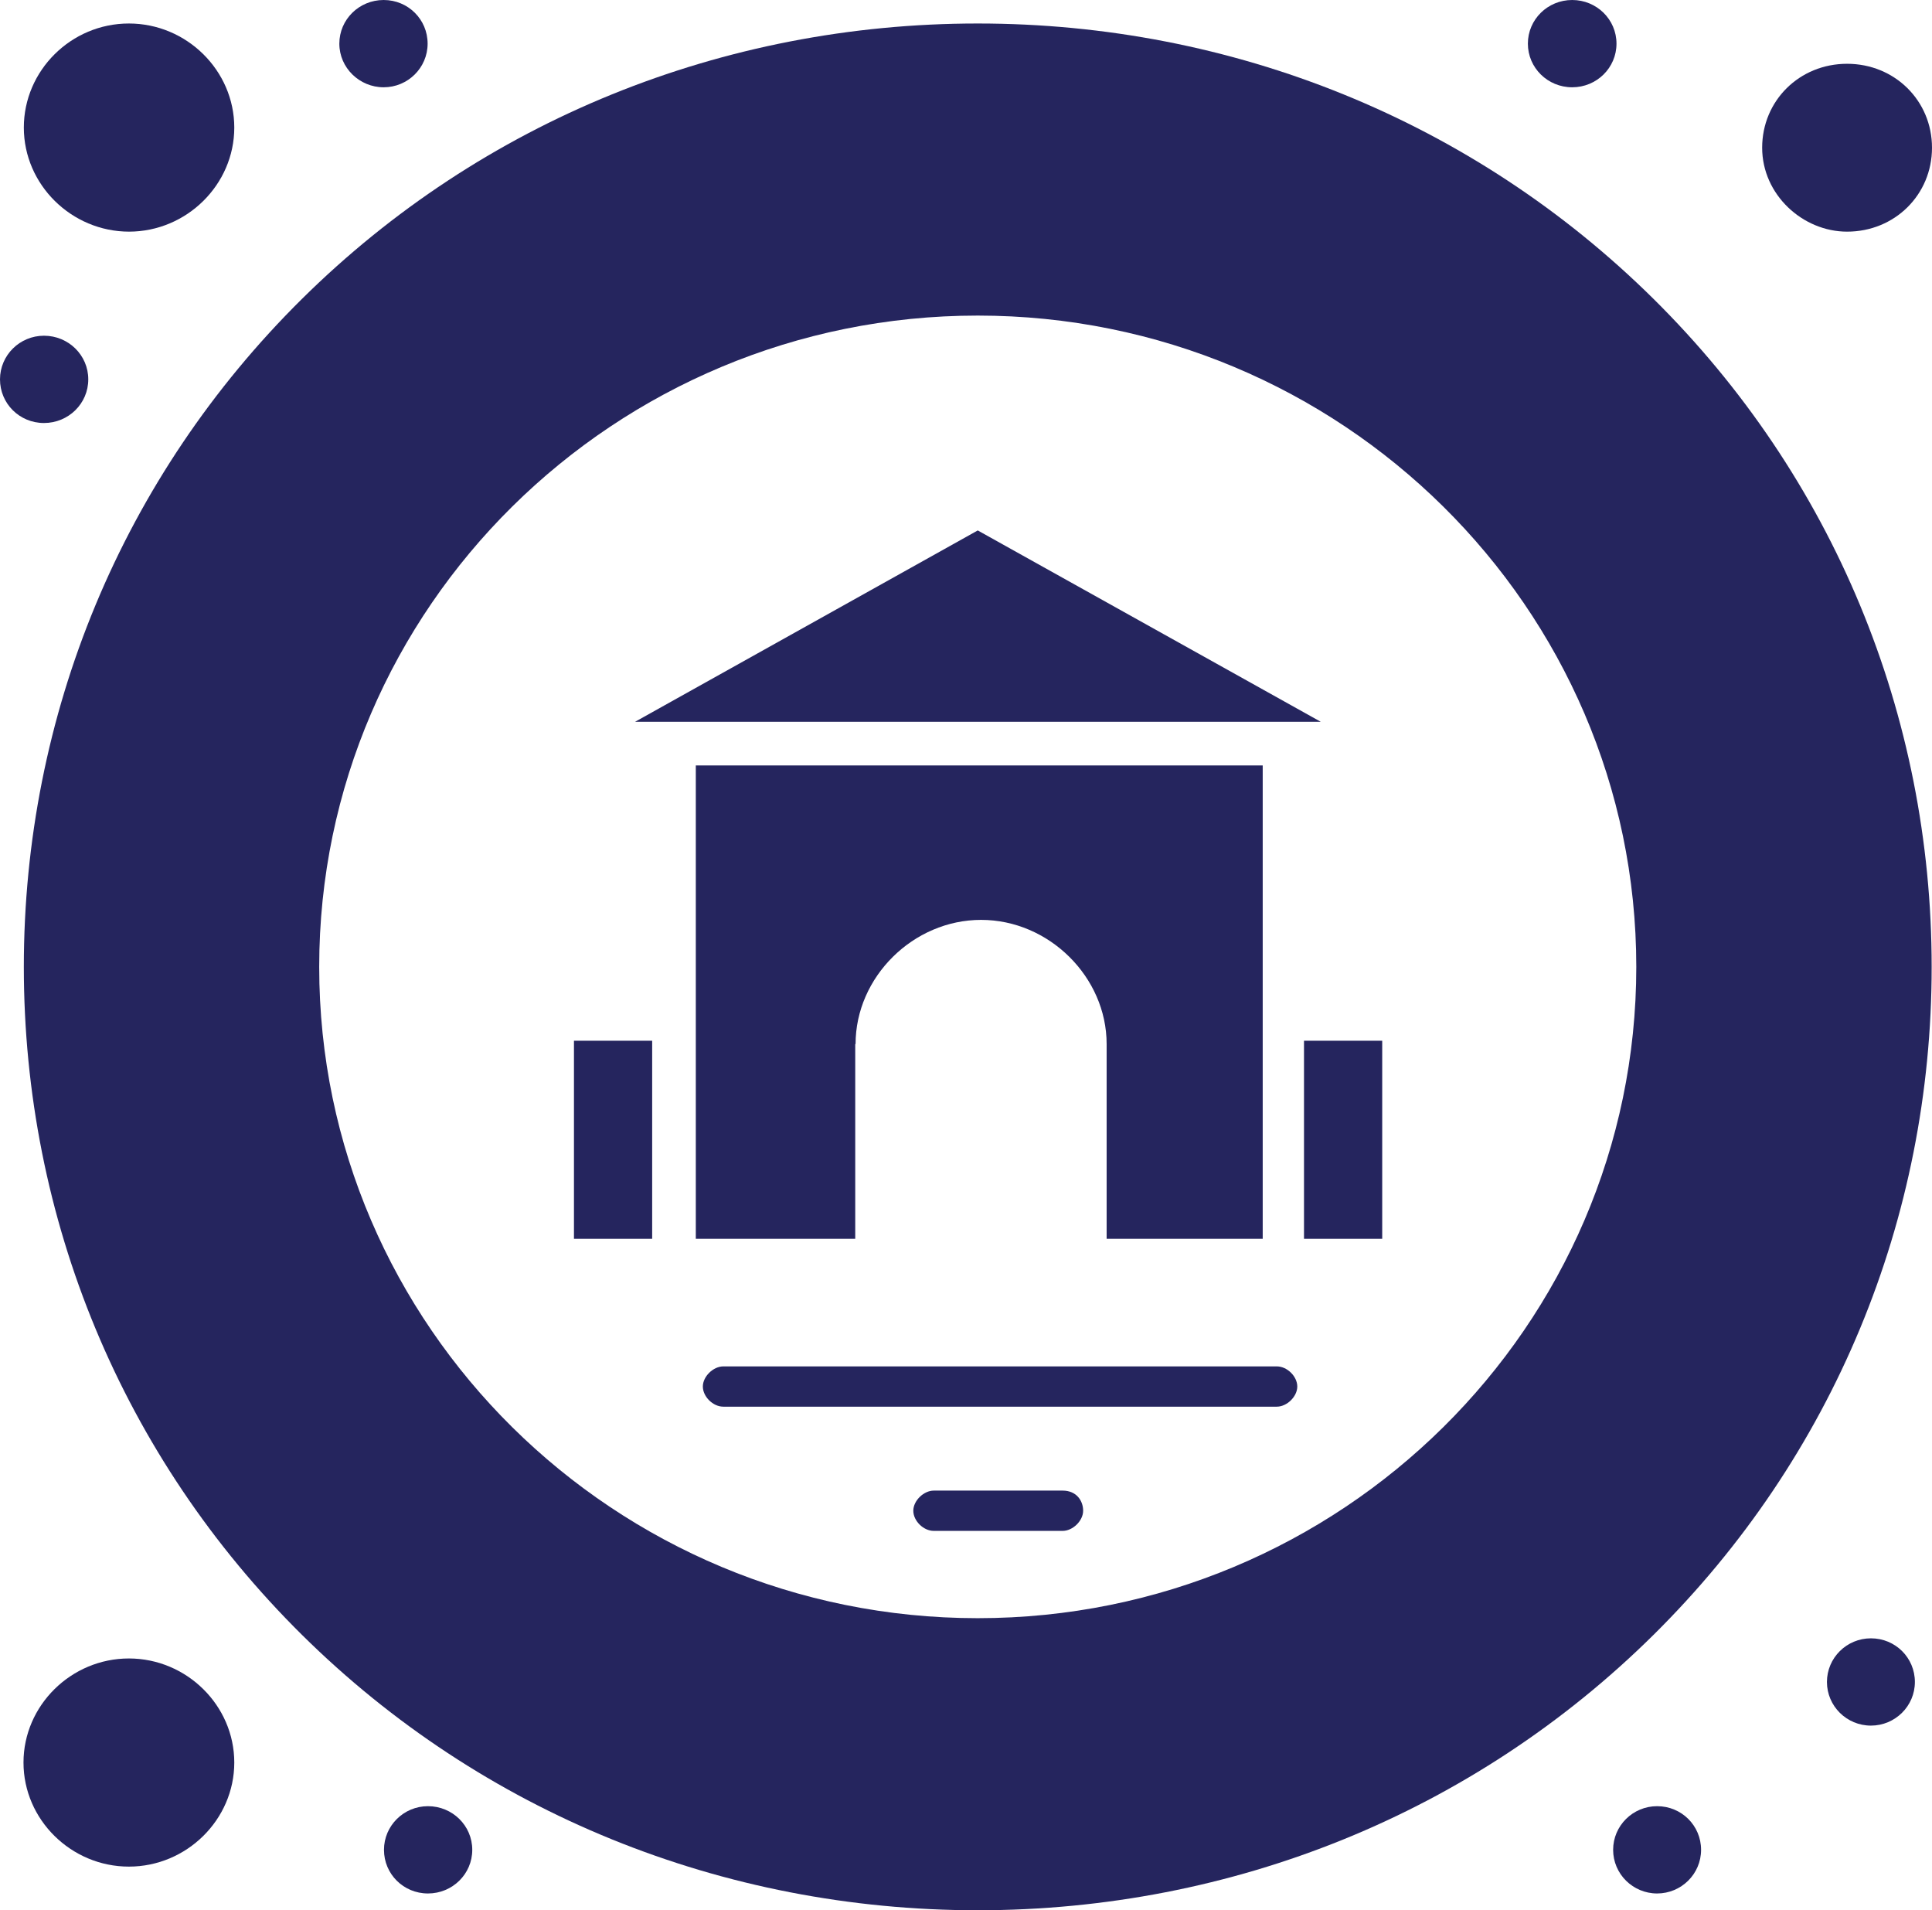 <?xml version="1.0" encoding="UTF-8"?>
<svg id="Layer_2" xmlns="http://www.w3.org/2000/svg" viewBox="0 0 57.56 56.9">
  <g id="_x31_">
    <g id="_x37_06_x2C__Home_x2C__House_x2C__Real_Estate" fill="#25255E">
      <g>
        <path d="M25.49,31.1c0-2,1.72-3.7,3.74-3.7s3.74,1.7,3.74,3.7v5.8h4.65v-14.1h-16.89v14.1h4.75v-5.8h0Z"/>
        <rect x="38.85" y="31" width="2.33" height="5.9"/>
        <polygon points="39.35 21.5 29.13 15.8 18.92 21.5 20.13 21.5 38.24 21.5 39.35 21.5"/>
        <rect x="17.1" y="31" width="2.33" height="5.9"/>
        <path d="M29.13.7c-7.59,0-14.77,2.9-20.13,8.2C3.64,14.2.71,21.3.71,28.8s2.93,14.6,8.29,19.9c5.36,5.3,12.54,8.2,20.13,8.2s14.77-2.9,20.13-8.2c5.36-5.3,8.29-12.4,8.29-19.9s-2.93-14.6-8.29-19.9C43.9,3.6,36.72.7,29.13.7ZM29.13,48.2c-10.82,0-19.62-8.7-19.62-19.4S18.31,9.4,29.13,9.4s19.62,8.7,19.62,19.4-8.8,19.4-19.62,19.4Z"/>
        <path d="M55.74,48.8c.73,0,1.31.58,1.31,1.3s-.59,1.3-1.31,1.3-1.31-.58-1.31-1.3.59-1.3,1.31-1.3Z"/>
        <path d="M46.84,0c.73,0,1.32.58,1.32,1.3s-.59,1.3-1.32,1.3-1.32-.58-1.32-1.3.59-1.3,1.32-1.3Z"/>
        <path d="M11.43,0c.73,0,1.31.58,1.31,1.3s-.59,1.3-1.31,1.3-1.32-.58-1.32-1.3.59-1.3,1.32-1.3Z"/>
        <path d="M1.31,10c.73,0,1.32.58,1.32,1.3s-.59,1.3-1.32,1.3-1.31-.58-1.31-1.3.59-1.3,1.31-1.3Z"/>
        <path d="M49.37,53.8c.73,0,1.31.58,1.31,1.3s-.59,1.3-1.31,1.3-1.31-.58-1.31-1.3.59-1.3,1.31-1.3Z"/>
        <path d="M12.75,53.8c.73,0,1.32.58,1.32,1.3s-.59,1.3-1.32,1.3-1.31-.58-1.31-1.3.59-1.3,1.31-1.3Z"/>
        <path d="M3.84,49.4c-1.72,0-3.14,1.4-3.14,3.1s1.42,3.1,3.14,3.1,3.14-1.4,3.14-3.1-1.42-3.1-3.14-3.1Z"/>
        <path d="M55.03,6.9c1.42,0,2.53-1.1,2.53-2.5s-1.11-2.5-2.53-2.5-2.53,1.1-2.53,2.5,1.21,2.5,2.53,2.5Z"/>
        <path d="M3.84,6.9c1.72,0,3.14-1.4,3.14-3.1S5.56.7,3.84.7.71,2.1.71,3.8s1.42,3.1,3.14,3.1Z"/>
        <path d="M38.04,40.7h-16.49c-.3,0-.61.3-.61.6s.3.6.61.6h16.49c.3,0,.61-.3.61-.6s-.3-.6-.61-.6Z"/>
        <path d="M31.66,44.4h-3.84c-.3,0-.61.3-.61.6s.3.6.61.6h3.84c.3,0,.61-.3.61-.6s-.2-.6-.61-.6Z"/>
      </g>
    </g>
  </g>
</svg>